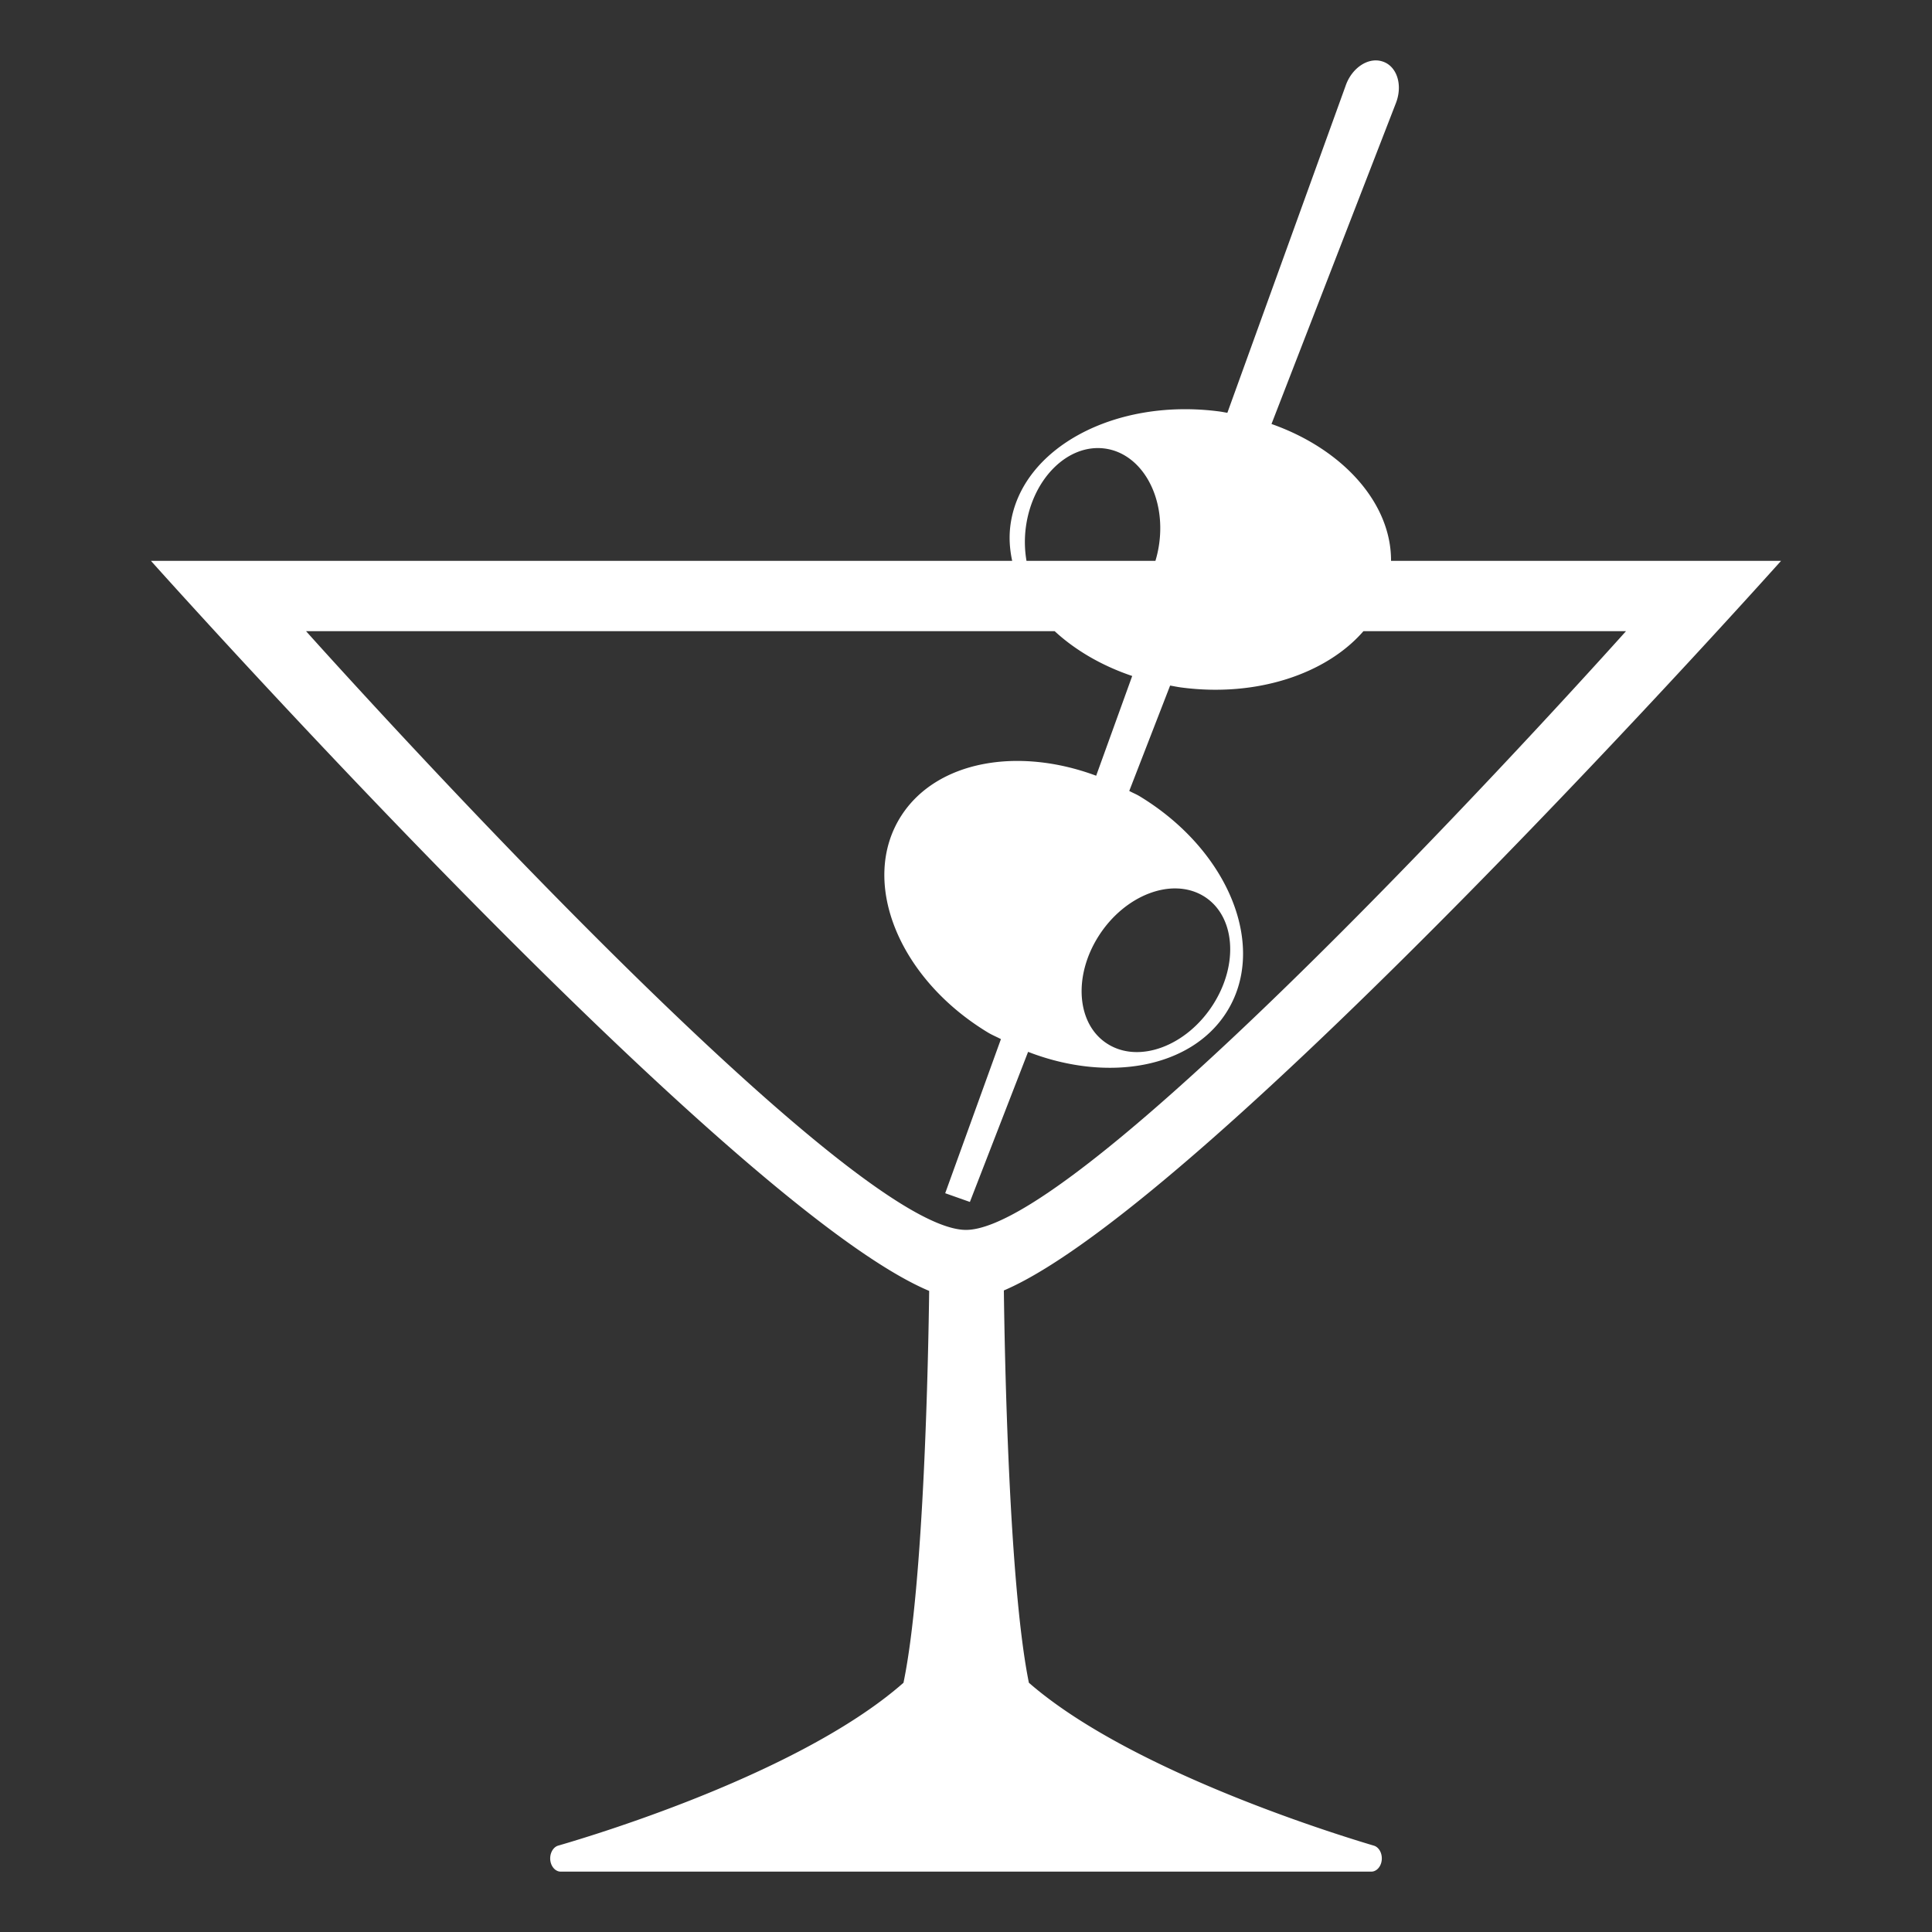 <svg xmlns="http://www.w3.org/2000/svg" width="32" height="32" viewBox="0 0 64 64"><rect x="0" y="0" width="64" height="64" fill="#333333" stroke="none"/><path fill="white" d="M59 18.579H46.08c.009-1.917-1.601-3.702-3.96-4.534l4.112-10.606c.012-.029.023-.061.033-.09c.2-.594-.018-1.184-.486-1.318c-.468-.141-1.008.229-1.207.82l-3.914 10.824c-.084-.014-.166-.031-.252-.043c-3.473-.461-6.574 1.211-6.93 3.736c-.058.409-.032.815.054 1.211H5s19.095 21.373 25.78 24.184c-.027 2.113-.17 9.716-.851 12.981c-3.679 3.238-11.407 5.379-11.461 5.402c-.162.064-.264.27-.238.482s.173.372.344.372h26.852c.171 0 .318-.158.344-.369c.027-.211-.071-.418-.236-.484c-.051-.023-7.807-2.227-11.451-5.404c-.663-3.267-.803-10.9-.829-12.995C39.966 39.883 59 18.579 59 18.579m-25.013-1.145c.224-1.586 1.392-2.738 2.61-2.576c1.217.162 2.025 1.578 1.801 3.162c-.027.193-.069.38-.123.559h-4.271a3.707 3.707 0 0 1-.017-1.145M32 40.742c-4.143 0-21.861-19.833-21.861-19.833h24.799c.679.628 1.558 1.143 2.568 1.484l-1.194 3.304c-2.596-.967-5.288-.492-6.458 1.329c-1.387 2.16-.104 5.373 2.869 7.175c.142.086.29.145.434.221l-1.846 5.105l.818.289l1.928-4.972c2.628 1.019 5.376.55 6.561-1.294c1.389-2.16.104-5.373-2.869-7.175c-.111-.067-.228-.112-.341-.174l1.354-3.491c.119.021.236.045.358.062c2.51.335 4.82-.451 6.045-1.863h8.698c-.001 0-17.717 19.833-21.863 19.833m7.869-11.058c1.043.633 1.182 2.244.311 3.601c-.872 1.359-2.424 1.945-3.466 1.311c-1.044-.631-1.183-2.244-.312-3.601c.871-1.356 2.424-1.942 3.467-1.311"/></svg>